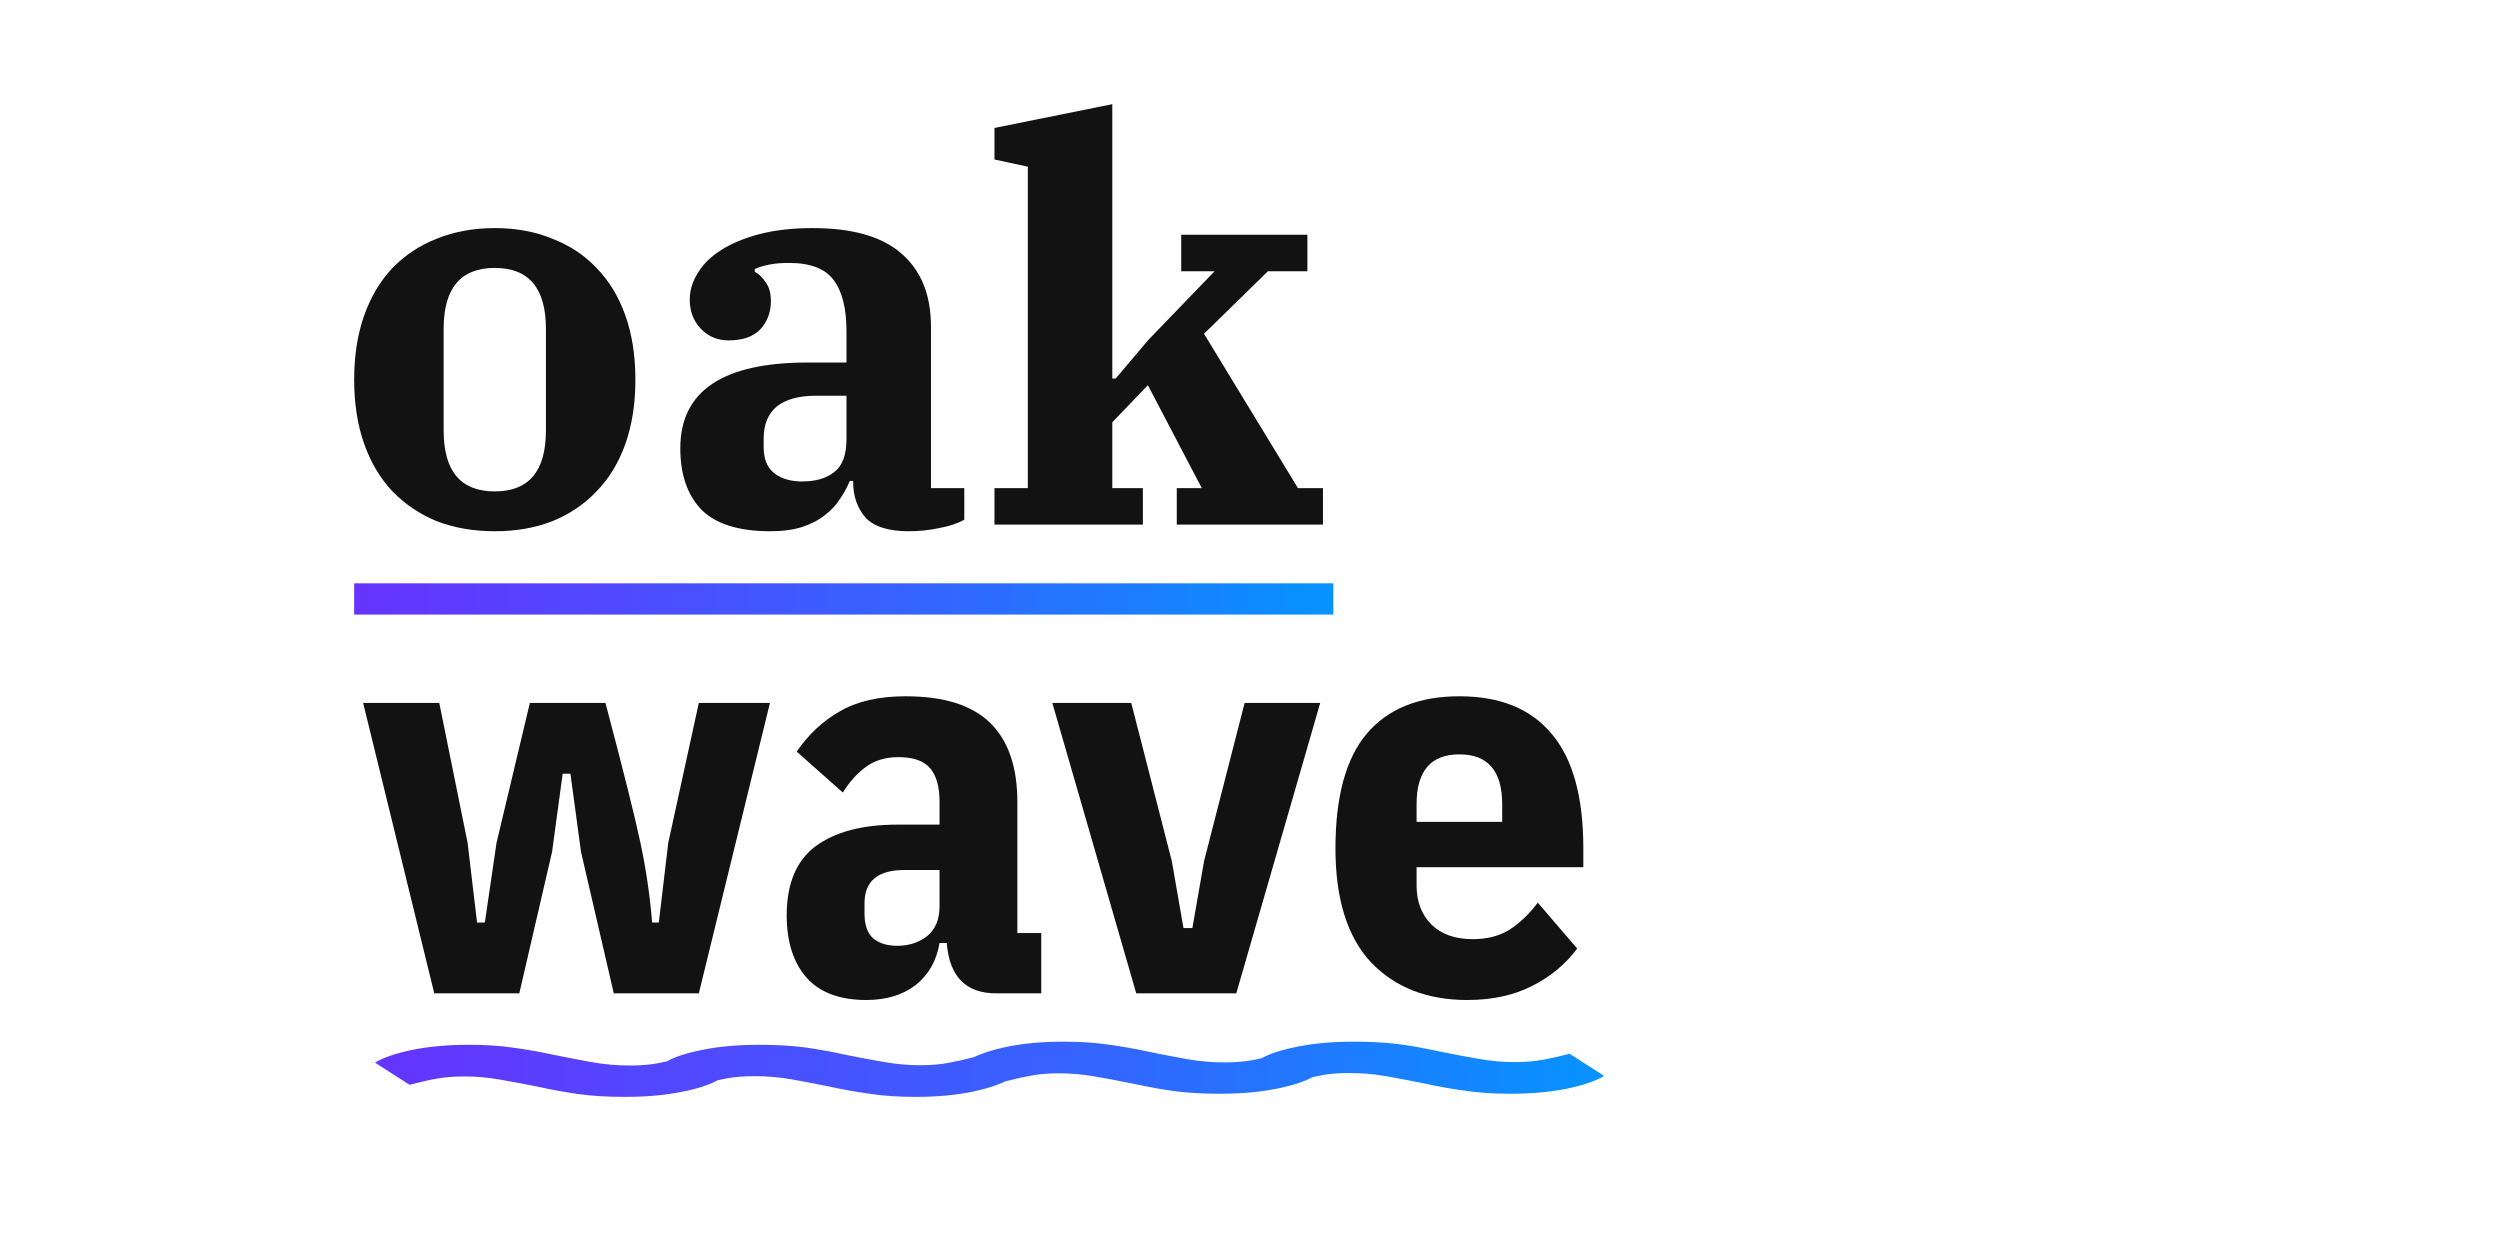 <?xml version="1.0" encoding="UTF-8"?>
<svg width="240px" height="120px" viewBox="0 0 240 120" version="1.1" xmlns="http://www.w3.org/2000/svg" xmlns:xlink="http://www.w3.org/1999/xlink">
    <title>Brand/Logotype_Vertical/On Light</title>
    <defs>
        <filter x="-3.1%" y="-3.9%" width="106.2%" height="107.9%" filterUnits="objectBoundingBox" id="filter-1">
            <feOffset dx="1" dy="1" in="SourceAlpha" result="shadowOffsetOuter1"></feOffset>
            <feGaussianBlur stdDeviation="0.25" in="shadowOffsetOuter1" result="shadowBlurOuter1"></feGaussianBlur>
            <feColorMatrix values="0 0 0 0 0.09   0 0 0 0 0.063   0 0 0 0 0.251  0 0 0 1 0" type="matrix" in="shadowBlurOuter1" result="shadowMatrixOuter1"></feColorMatrix>
            <feMerge>
                <feMergeNode in="shadowMatrixOuter1"></feMergeNode>
                <feMergeNode in="SourceGraphic"></feMergeNode>
            </feMerge>
        </filter>
        <linearGradient x1="0%" y1="0%" x2="105%" y2="0%" id="linearGradient-2">
            <stop stop-color="#6633FF" offset="0%"></stop>
            <stop stop-color="#3366FF" offset="56.771%"></stop>
            <stop stop-color="#0099FF" offset="100%"></stop>
        </linearGradient>
        <linearGradient x1="0%" y1="0%" x2="105%" y2="0%" id="linearGradient-3">
            <stop stop-color="#6633FF" offset="0%"></stop>
            <stop stop-color="#3366FF" offset="56.771%"></stop>
            <stop stop-color="#0099FF" offset="100%"></stop>
        </linearGradient>
    </defs>
    <g id="Brand/Logotype_Vertical/On-Light" stroke="none" stroke-width="1" fill="none" fill-rule="evenodd">
        <g id="logowhitebg" filter="url(#filter-1)" transform="translate(33, 9)">
            <path d="M13.499,37.176 C16.771,37.176 18.408,35.229 18.408,31.334 L18.408,21.562 C18.408,17.668 16.771,15.72 13.499,15.72 C10.226,15.72 8.59,17.668 8.59,21.562 L8.59,31.334 C8.59,35.229 10.226,37.176 13.499,37.176 Z M13.499,41 C11.471,41 9.622,40.681 7.95,40.044 C6.314,39.371 4.891,38.415 3.682,37.176 C2.508,35.937 1.601,34.414 0.96,32.609 C0.32,30.803 0,28.75 0,26.448 C0,24.147 0.32,22.093 0.96,20.288 C1.601,18.482 2.508,16.959 3.682,15.72 C4.891,14.481 6.314,13.543 7.95,12.905 C9.622,12.233 11.471,11.896 13.499,11.896 C15.526,11.896 17.358,12.233 18.994,12.905 C20.666,13.543 22.089,14.481 23.263,15.72 C24.472,16.959 25.397,18.482 26.037,20.288 C26.678,22.093 26.998,24.147 26.998,26.448 C26.998,28.75 26.678,30.803 26.037,32.609 C25.397,34.414 24.472,35.937 23.263,37.176 C22.089,38.415 20.666,39.371 18.994,40.044 C17.358,40.681 15.526,41 13.499,41 Z" id="Shape" fill="#121212" fill-rule="nonzero"></path>
            <path d="M39.952,41 C36.929,41 34.723,40.31 33.336,38.929 C31.985,37.513 31.309,35.547 31.309,33.034 C31.309,27.546 35.382,24.802 43.527,24.802 L47.262,24.802 L47.262,21.775 C47.262,19.615 46.853,17.986 46.035,16.889 C45.217,15.791 43.794,15.242 41.766,15.242 C41.019,15.242 40.379,15.295 39.846,15.402 C39.312,15.508 38.85,15.649 38.458,15.826 L38.458,16.092 C38.814,16.269 39.152,16.588 39.472,17.048 C39.828,17.508 40.006,18.128 40.006,18.907 C40.006,19.969 39.668,20.872 38.992,21.615 C38.316,22.323 37.302,22.677 35.951,22.677 C34.883,22.677 33.994,22.306 33.283,21.562 C32.571,20.819 32.216,19.88 32.216,18.747 C32.216,17.898 32.465,17.066 32.963,16.251 C33.461,15.402 34.208,14.658 35.204,14.021 C36.2,13.383 37.427,12.87 38.885,12.481 C40.379,12.091 42.087,11.896 44.007,11.896 C47.884,11.896 50.748,12.728 52.597,14.393 C54.447,16.021 55.372,18.34 55.372,21.35 L55.372,36.858 L58.573,36.858 L58.573,39.885 C57.968,40.239 57.186,40.504 56.226,40.681 C55.265,40.894 54.269,41 53.238,41 C51.281,41 49.894,40.557 49.076,39.672 C48.293,38.752 47.902,37.619 47.902,36.273 L47.902,36.167 L47.582,36.167 C47.333,36.769 47.013,37.353 46.622,37.92 C46.266,38.486 45.786,39 45.181,39.46 C44.612,39.92 43.901,40.292 43.047,40.575 C42.193,40.858 41.162,41 39.952,41 Z M42.993,36.22 C44.31,36.22 45.341,35.919 46.088,35.317 C46.871,34.715 47.262,33.671 47.262,32.184 L47.262,27.988 L44.381,27.988 C42.673,27.988 41.393,28.342 40.539,29.05 C39.721,29.759 39.312,30.768 39.312,32.078 L39.312,32.928 C39.312,34.06 39.65,34.892 40.326,35.424 C41.002,35.955 41.891,36.22 42.993,36.22 Z" id="Shape" fill="#121212" fill-rule="nonzero"></path>
            <polygon id="Path" fill="#121212" fill-rule="nonzero" points="61.47 36.858 64.671 36.858 64.671 6.001 61.47 5.311 61.47 2.284 72.781 0 72.781 26.342 73.101 26.342 76.249 22.624 82.599 16.039 79.397 16.039 79.397 12.534 91.509 12.534 91.509 16.039 87.721 16.039 81.585 22.04 90.602 36.858 93.003 36.858 93.003 40.363 78.97 40.363 78.97 36.858 81.371 36.858 76.196 26.979 72.781 30.538 72.781 36.858 75.716 36.858 75.716 40.363 61.47 40.363"></polygon>
            <g id="Group-3" transform="translate(0.86, 56.843)">
                <g id="Group-2" fill="#121212" fill-rule="nonzero">
                    <path d="M0,0.637 L7.31,0.637 L10.031,14.074 L10.938,21.721 L11.685,21.721 L12.805,14.074 L16.007,0.637 L23.263,0.637 C24.965,7.062 26.085,11.541 26.624,14.074 C27.162,16.606 27.536,19.156 27.745,21.721 L28.385,21.721 L29.292,14.074 L32.227,0.637 L39.056,0.637 L32.227,28.519 L24.063,28.519 L20.915,14.924 L19.902,7.435 L19.155,7.435 L18.141,14.924 L14.993,28.519 L6.83,28.519 L0,0.637 Z" id="Path"></path>
                    <path d="M60.779,28.519 C57.863,28.519 56.28,26.908 56.031,23.686 L55.337,23.686 C55.053,25.386 54.288,26.731 53.043,27.723 C51.798,28.679 50.215,29.157 48.294,29.157 C45.769,29.157 43.866,28.449 42.585,27.032 C41.305,25.581 40.664,23.58 40.664,21.031 C40.664,17.986 41.589,15.773 43.439,14.393 C45.324,13.012 47.939,12.321 51.282,12.321 L55.337,12.321 L55.337,10.144 C55.337,8.692 55.035,7.612 54.43,6.904 C53.825,6.196 52.812,5.842 51.389,5.842 C50.144,5.842 49.095,6.161 48.241,6.798 C47.423,7.4 46.694,8.214 46.053,9.241 L41.625,5.311 C42.763,3.647 44.15,2.354 45.787,1.434 C47.423,0.478 49.521,0 52.082,0 C55.746,0 58.45,0.85 60.192,2.549 C61.935,4.249 62.807,6.78 62.807,10.144 L62.807,22.73 L65.101,22.73 L65.101,28.519 L60.779,28.519 Z M51.282,23.952 C52.385,23.952 53.327,23.651 54.11,23.049 C54.928,22.412 55.337,21.438 55.337,20.128 L55.337,16.676 L51.976,16.676 C49.415,16.676 48.134,17.738 48.134,19.863 L48.134,20.872 C48.134,21.934 48.401,22.713 48.934,23.209 C49.504,23.704 50.286,23.952 51.282,23.952 Z" id="Shape"></path>
                    <polygon id="Path" points="74.22 28.519 66.163 0.637 73.74 0.637 77.635 15.826 78.755 22.253 79.609 22.253 80.729 15.826 84.624 0.637 91.88 0.637 83.824 28.519"></polygon>
                    <path d="M105.989,29.157 C102.147,29.157 99.07,27.953 96.758,25.545 C94.482,23.102 93.344,19.456 93.344,14.605 C93.344,9.648 94.34,5.984 96.331,3.611 C98.359,1.204 101.329,0 105.242,0 C109.154,0 112.107,1.204 114.099,3.611 C116.126,5.984 117.14,9.648 117.14,14.605 L117.14,16.411 L101.133,16.411 L101.133,18.163 C101.133,19.721 101.614,20.978 102.574,21.934 C103.534,22.855 104.85,23.315 106.522,23.315 C107.91,23.315 109.083,23.014 110.044,22.412 C111.04,21.775 111.947,20.907 112.765,19.809 L116.553,24.218 C115.415,25.74 113.956,26.944 112.178,27.829 C110.435,28.714 108.372,29.157 105.989,29.157 Z M105.242,5.576 C102.503,5.576 101.133,7.17 101.133,10.356 L101.133,12.056 L109.35,12.056 L109.35,10.356 C109.35,7.17 107.981,5.576 105.242,5.576 Z" id="Shape"></path>
                </g>
                <path d="M77.898,37.908 C79.174,38.074 80.622,38.157 82.242,38.157 C84.255,38.157 86.047,38 87.617,37.687 C89.16,37.389 90.323,37.016 91.109,36.568 C91.461,36.49 91.796,36.421 92.115,36.361 C92.852,36.232 93.711,36.168 94.692,36.168 C95.871,36.168 97.049,36.269 98.227,36.472 C99.356,36.674 100.559,36.904 101.835,37.162 C103.258,37.475 104.609,37.715 105.886,37.88 C107.112,38.065 108.536,38.157 110.156,38.157 C112.168,38.157 113.985,37.991 115.605,37.66 C117.176,37.328 118.354,36.923 119.14,36.444 L115.826,34.317 C114.844,34.575 113.985,34.768 113.249,34.897 C112.463,35.044 111.58,35.118 110.598,35.118 C109.419,35.118 108.266,35.017 107.137,34.814 C105.959,34.612 104.731,34.381 103.455,34.124 C102.032,33.81 100.706,33.571 99.478,33.405 C98.202,33.24 96.754,33.157 95.134,33.157 C93.122,33.157 91.33,33.313 89.759,33.626 C88.217,33.924 87.053,34.297 86.267,34.745 C85.916,34.823 85.58,34.892 85.261,34.952 C84.524,35.081 83.665,35.146 82.684,35.146 C81.506,35.146 80.327,35.044 79.149,34.842 C78.02,34.639 76.817,34.409 75.541,34.151 C74.118,33.838 72.768,33.599 71.491,33.433 C70.264,33.249 68.84,33.157 67.22,33.157 C65.208,33.157 63.391,33.322 61.771,33.654 C60.466,33.929 59.432,34.256 58.668,34.633 C57.711,34.883 56.873,35.071 56.153,35.197 C55.367,35.344 54.483,35.418 53.502,35.418 C52.323,35.418 51.17,35.317 50.04,35.114 C48.863,34.912 47.635,34.681 46.359,34.424 C44.934,34.111 43.609,33.871 42.382,33.705 C41.106,33.54 39.657,33.457 38.038,33.457 C36.024,33.457 34.233,33.613 32.662,33.926 C31.12,34.224 29.957,34.597 29.171,35.045 C28.819,35.123 28.484,35.192 28.165,35.252 C27.428,35.381 26.569,35.446 25.588,35.446 C24.409,35.446 23.231,35.344 22.053,35.142 C20.923,34.939 19.721,34.709 18.444,34.451 C17.021,34.138 15.67,33.899 14.394,33.733 C13.168,33.549 11.743,33.457 10.123,33.457 C8.111,33.457 6.295,33.622 4.675,33.954 C3.103,34.285 1.925,34.691 1.14,35.169 L4.453,37.297 C5.435,37.039 6.295,36.845 7.03,36.716 C7.816,36.569 8.7,36.495 9.681,36.495 C10.86,36.495 12.013,36.597 13.143,36.799 C14.321,37.002 15.548,37.232 16.824,37.49 C18.248,37.803 19.574,38.042 20.801,38.208 C22.078,38.374 23.526,38.457 25.146,38.457 C27.158,38.457 28.95,38.3 30.521,37.987 C32.063,37.689 33.226,37.316 34.012,36.868 C34.364,36.79 34.699,36.721 35.018,36.661 C35.755,36.532 36.614,36.468 37.596,36.468 C38.774,36.468 39.952,36.569 41.13,36.772 C42.26,36.974 43.462,37.204 44.739,37.462 C46.162,37.775 47.512,38.015 48.789,38.181 C50.016,38.365 51.44,38.457 53.06,38.457 C55.072,38.457 56.889,38.291 58.509,37.959 C59.814,37.684 60.848,37.358 61.612,36.98 C62.568,36.731 63.407,36.543 64.127,36.416 C64.913,36.269 65.797,36.195 66.778,36.195 C67.957,36.195 69.11,36.297 70.239,36.499 C71.417,36.702 72.645,36.932 73.921,37.19 C75.345,37.503 76.67,37.742 77.898,37.908 Z" id="Path" fill="url(#linearGradient-2)"></path>
            </g>
            <polygon id="Shape" fill="url(#linearGradient-3)" points="0 46 0 49 94 49 94 46"></polygon>
        </g>
    </g>
</svg>